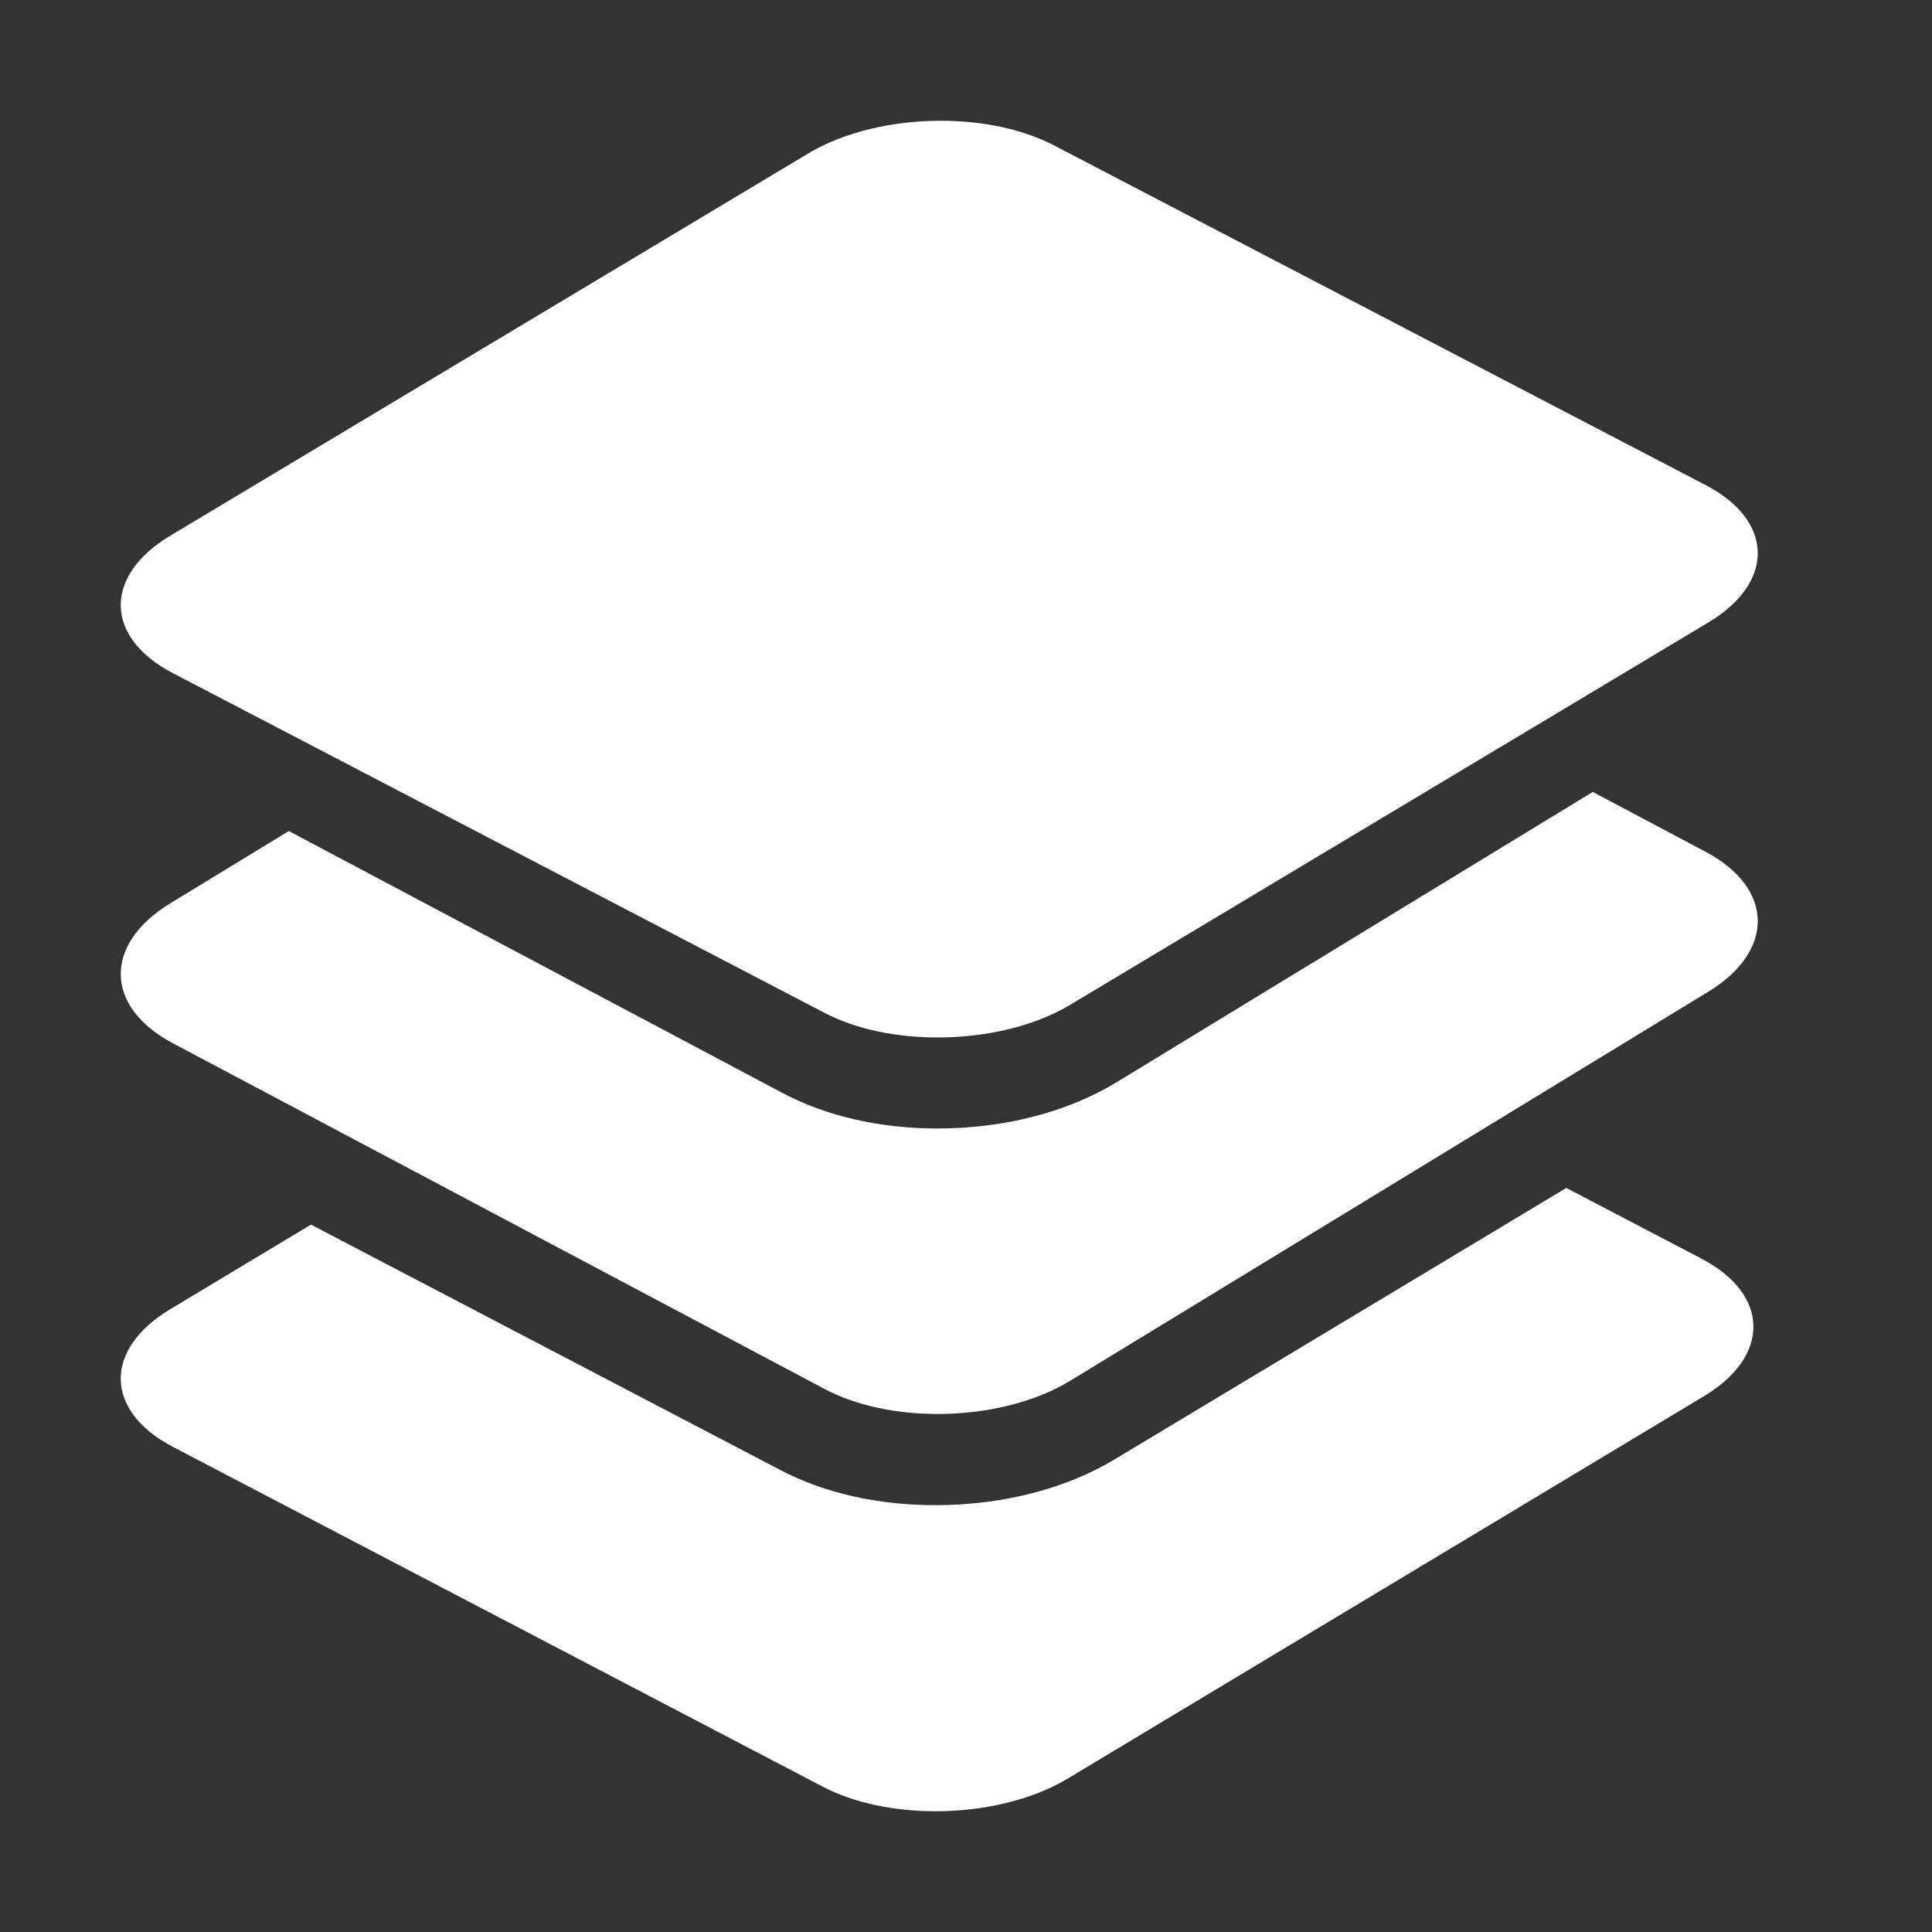 <svg width="56" height="56" viewBox="0 0 56 56" fill="none" xmlns="http://www.w3.org/2000/svg">
<rect x="0" y="0" width="56" height="56" fill="#333333" stroke="none"/>
<path fill-rule="evenodd" clip-rule="evenodd" d="M30.549 4.213L49.437 14.059C51.424 15.095 51.458 16.881 49.513 18.045L46.077 20.104L44.771 20.887L43.463 21.67L35.848 26.232L34.542 27.015L33.234 27.798L31.022 29.124C29.975 29.752 28.566 30.072 27.179 30.072C25.99 30.072 24.817 29.837 23.9 29.359L21.215 27.959L19.863 27.254L18.511 26.55L10.986 22.627L9.634 21.922L8.282 21.217L5.012 19.512C3.025 18.477 2.992 16.691 4.937 15.526L23.427 4.448C24.475 3.82 25.883 3.5 27.27 3.5C28.459 3.5 29.632 3.735 30.549 4.213ZM49.437 24.689L46.167 22.954L38.552 27.598L37.245 28.394L35.938 29.191L32.373 31.365C30.951 32.233 29.106 32.71 27.179 32.71C25.507 32.71 23.953 32.354 22.685 31.682L18.601 29.515L17.249 28.798L15.897 28.081L8.372 24.088L4.937 26.182C2.992 27.369 3.025 29.185 5.012 30.24L8.94 32.323L10.291 33.04L11.643 33.757L23.9 40.26C24.817 40.746 25.99 40.985 27.179 40.985C28.566 40.985 29.975 40.66 31.022 40.021L42.807 32.836L44.114 32.039L45.421 31.242L49.513 28.747C51.458 27.561 51.424 25.744 49.437 24.689ZM27.116 43.628C25.449 43.628 23.899 43.279 22.634 42.617L9.014 35.496L4.933 37.949C2.993 39.114 3.027 40.901 5.009 41.937L23.846 51.787C24.761 52.265 25.931 52.5 27.116 52.5C28.5 52.5 29.905 52.18 30.95 51.552L49.391 40.469C51.331 39.303 51.297 37.517 49.316 36.481L45.4 34.433L32.297 42.307C30.879 43.159 29.039 43.628 27.116 43.628Z" fill="white"/>
</svg>
